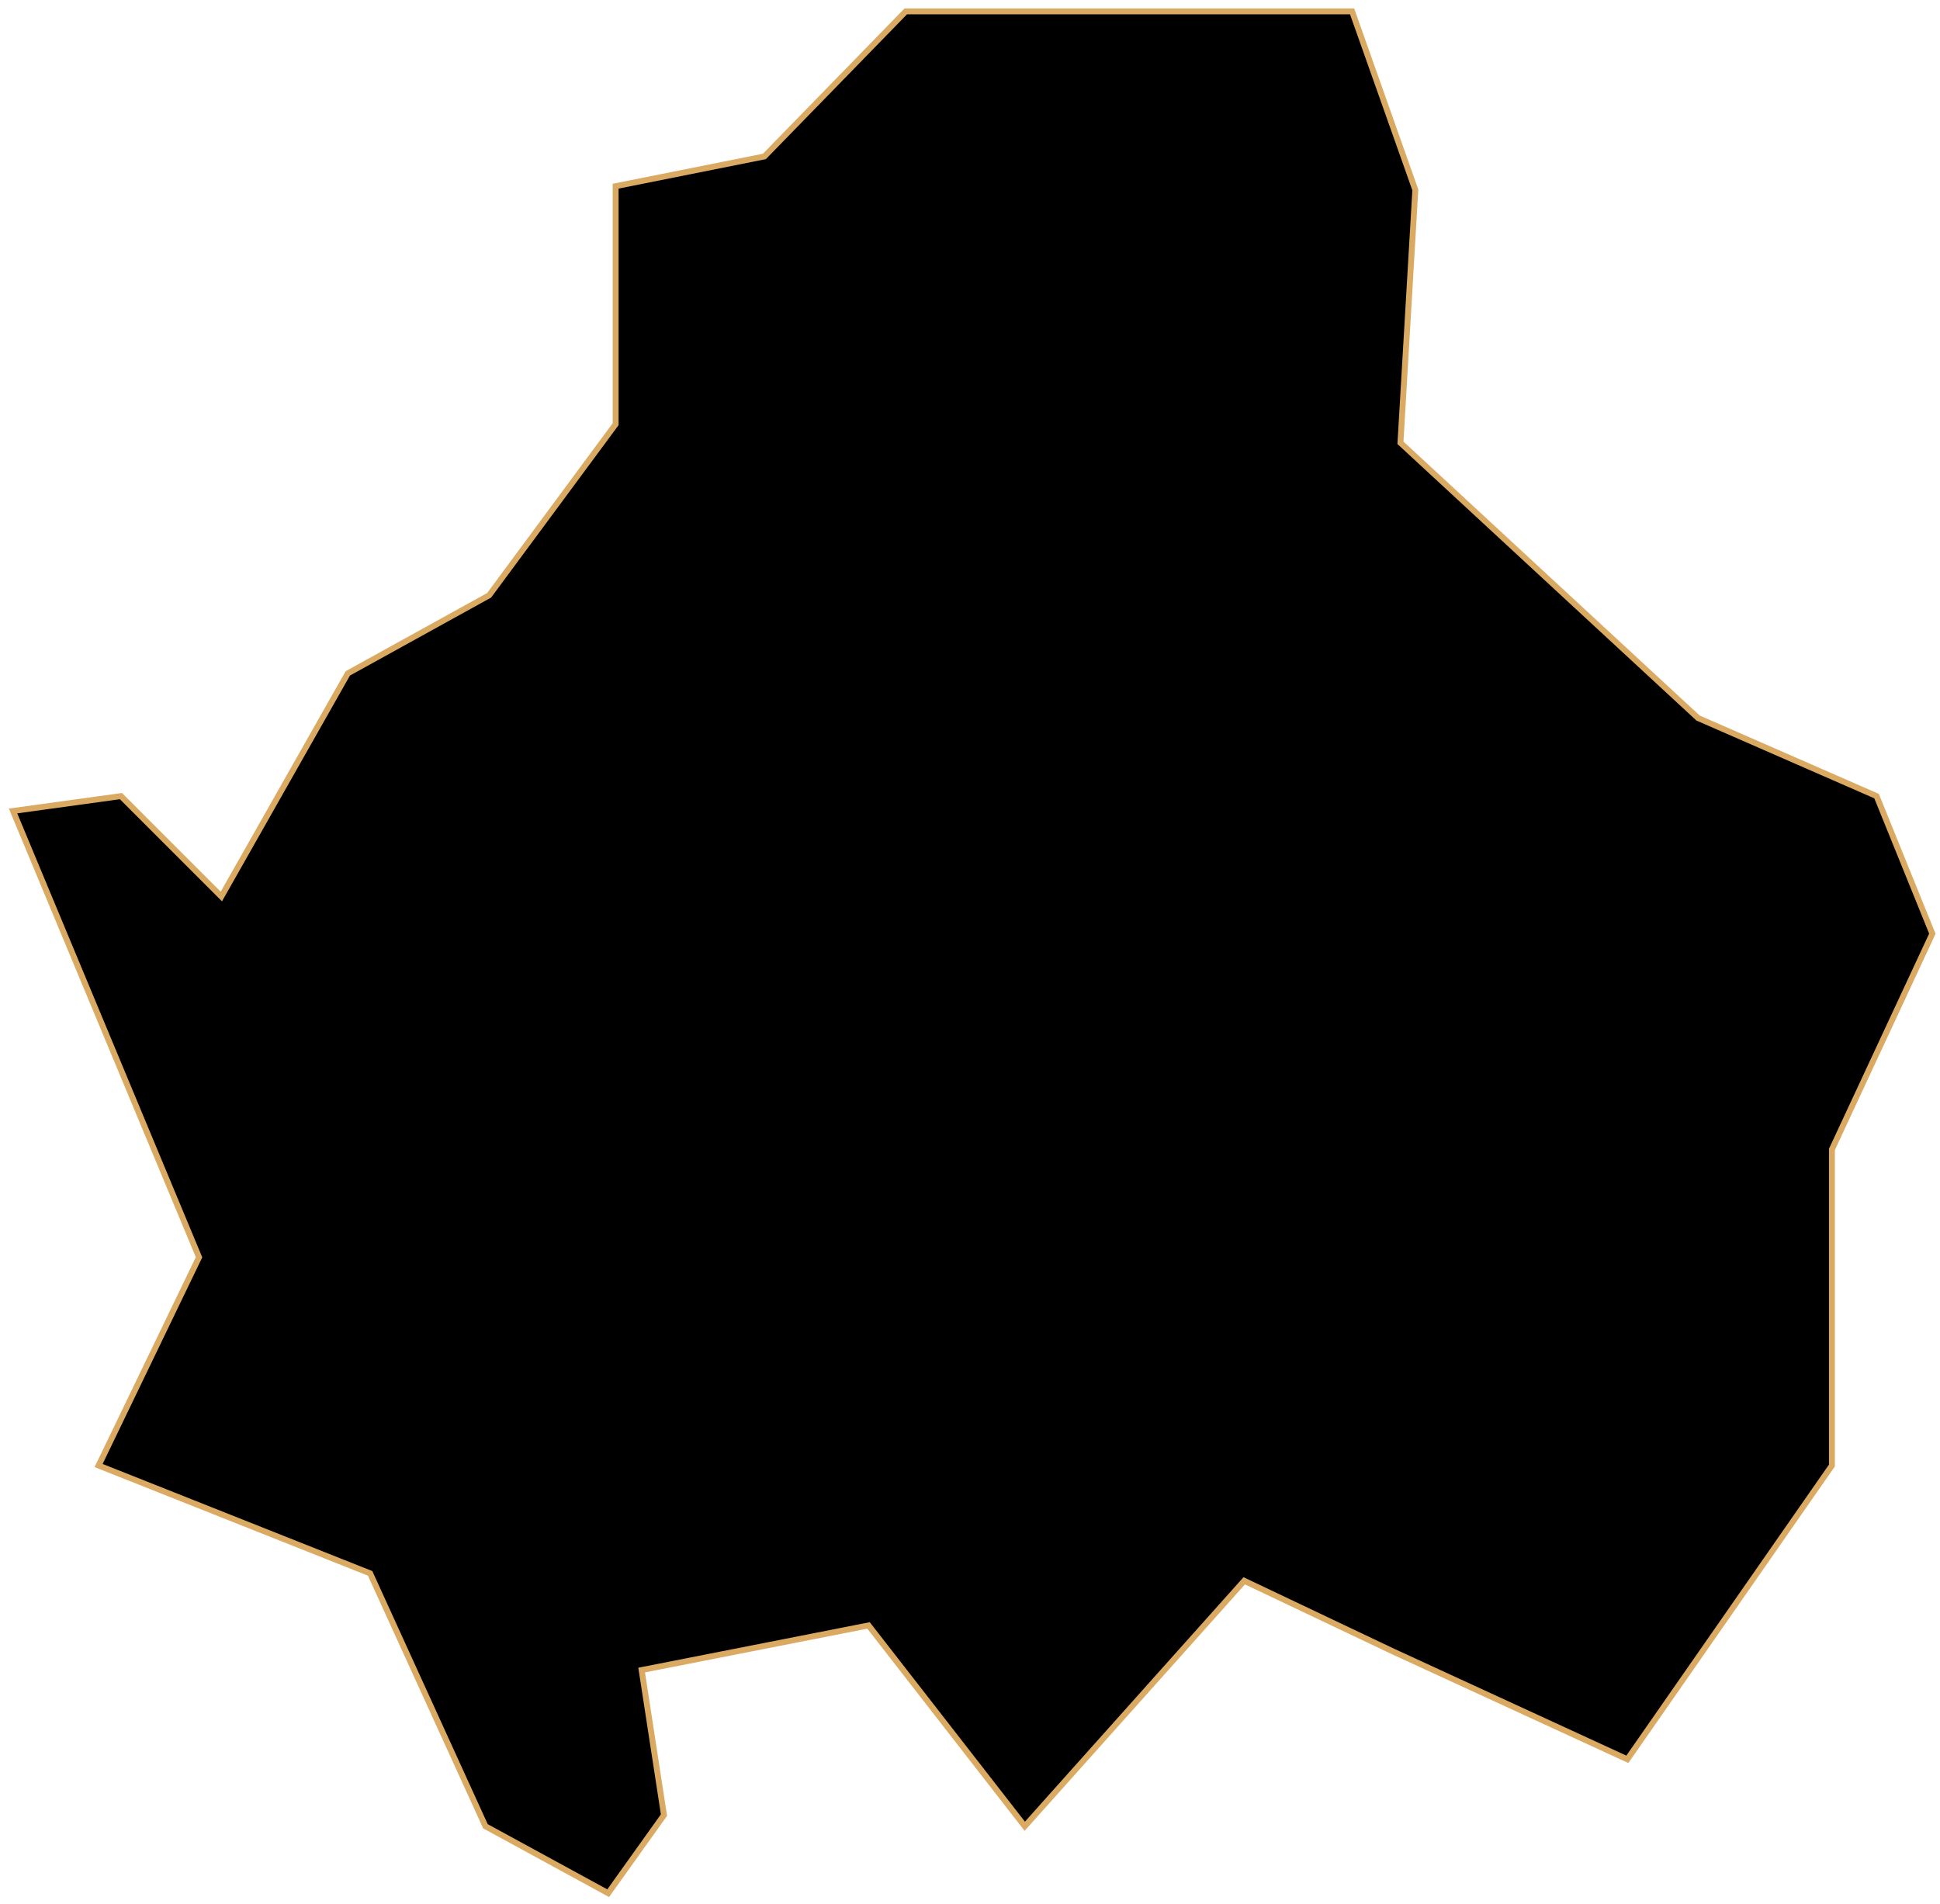 <svg width="329" height="323" viewBox="0 0 329 323" fill="none" xmlns="http://www.w3.org/2000/svg">
<path id="Seongju" d="M112.602 307.868L103.14 321.115L82.324 309.76L62.769 266.866L16.721 248.573L33.753 213.249L2.213 137.553L20.506 135.03L37.537 152.062L58.984 114.214L82.955 100.967L104.402 71.951V31.58L129.633 26.534L153.604 1.933H229.299L240.022 32.211L237.499 75.105L287.963 121.784L318.241 135.03L327.703 158.37L310.671 194.956V248.573L275.978 298.406L236.238 280.113L211.006 268.128L173.789 309.76L147.296 275.697L108.817 283.267L112.602 307.868Z" fill="black" stroke="#DAAA63" strokeWidth="2"/>
</svg>

